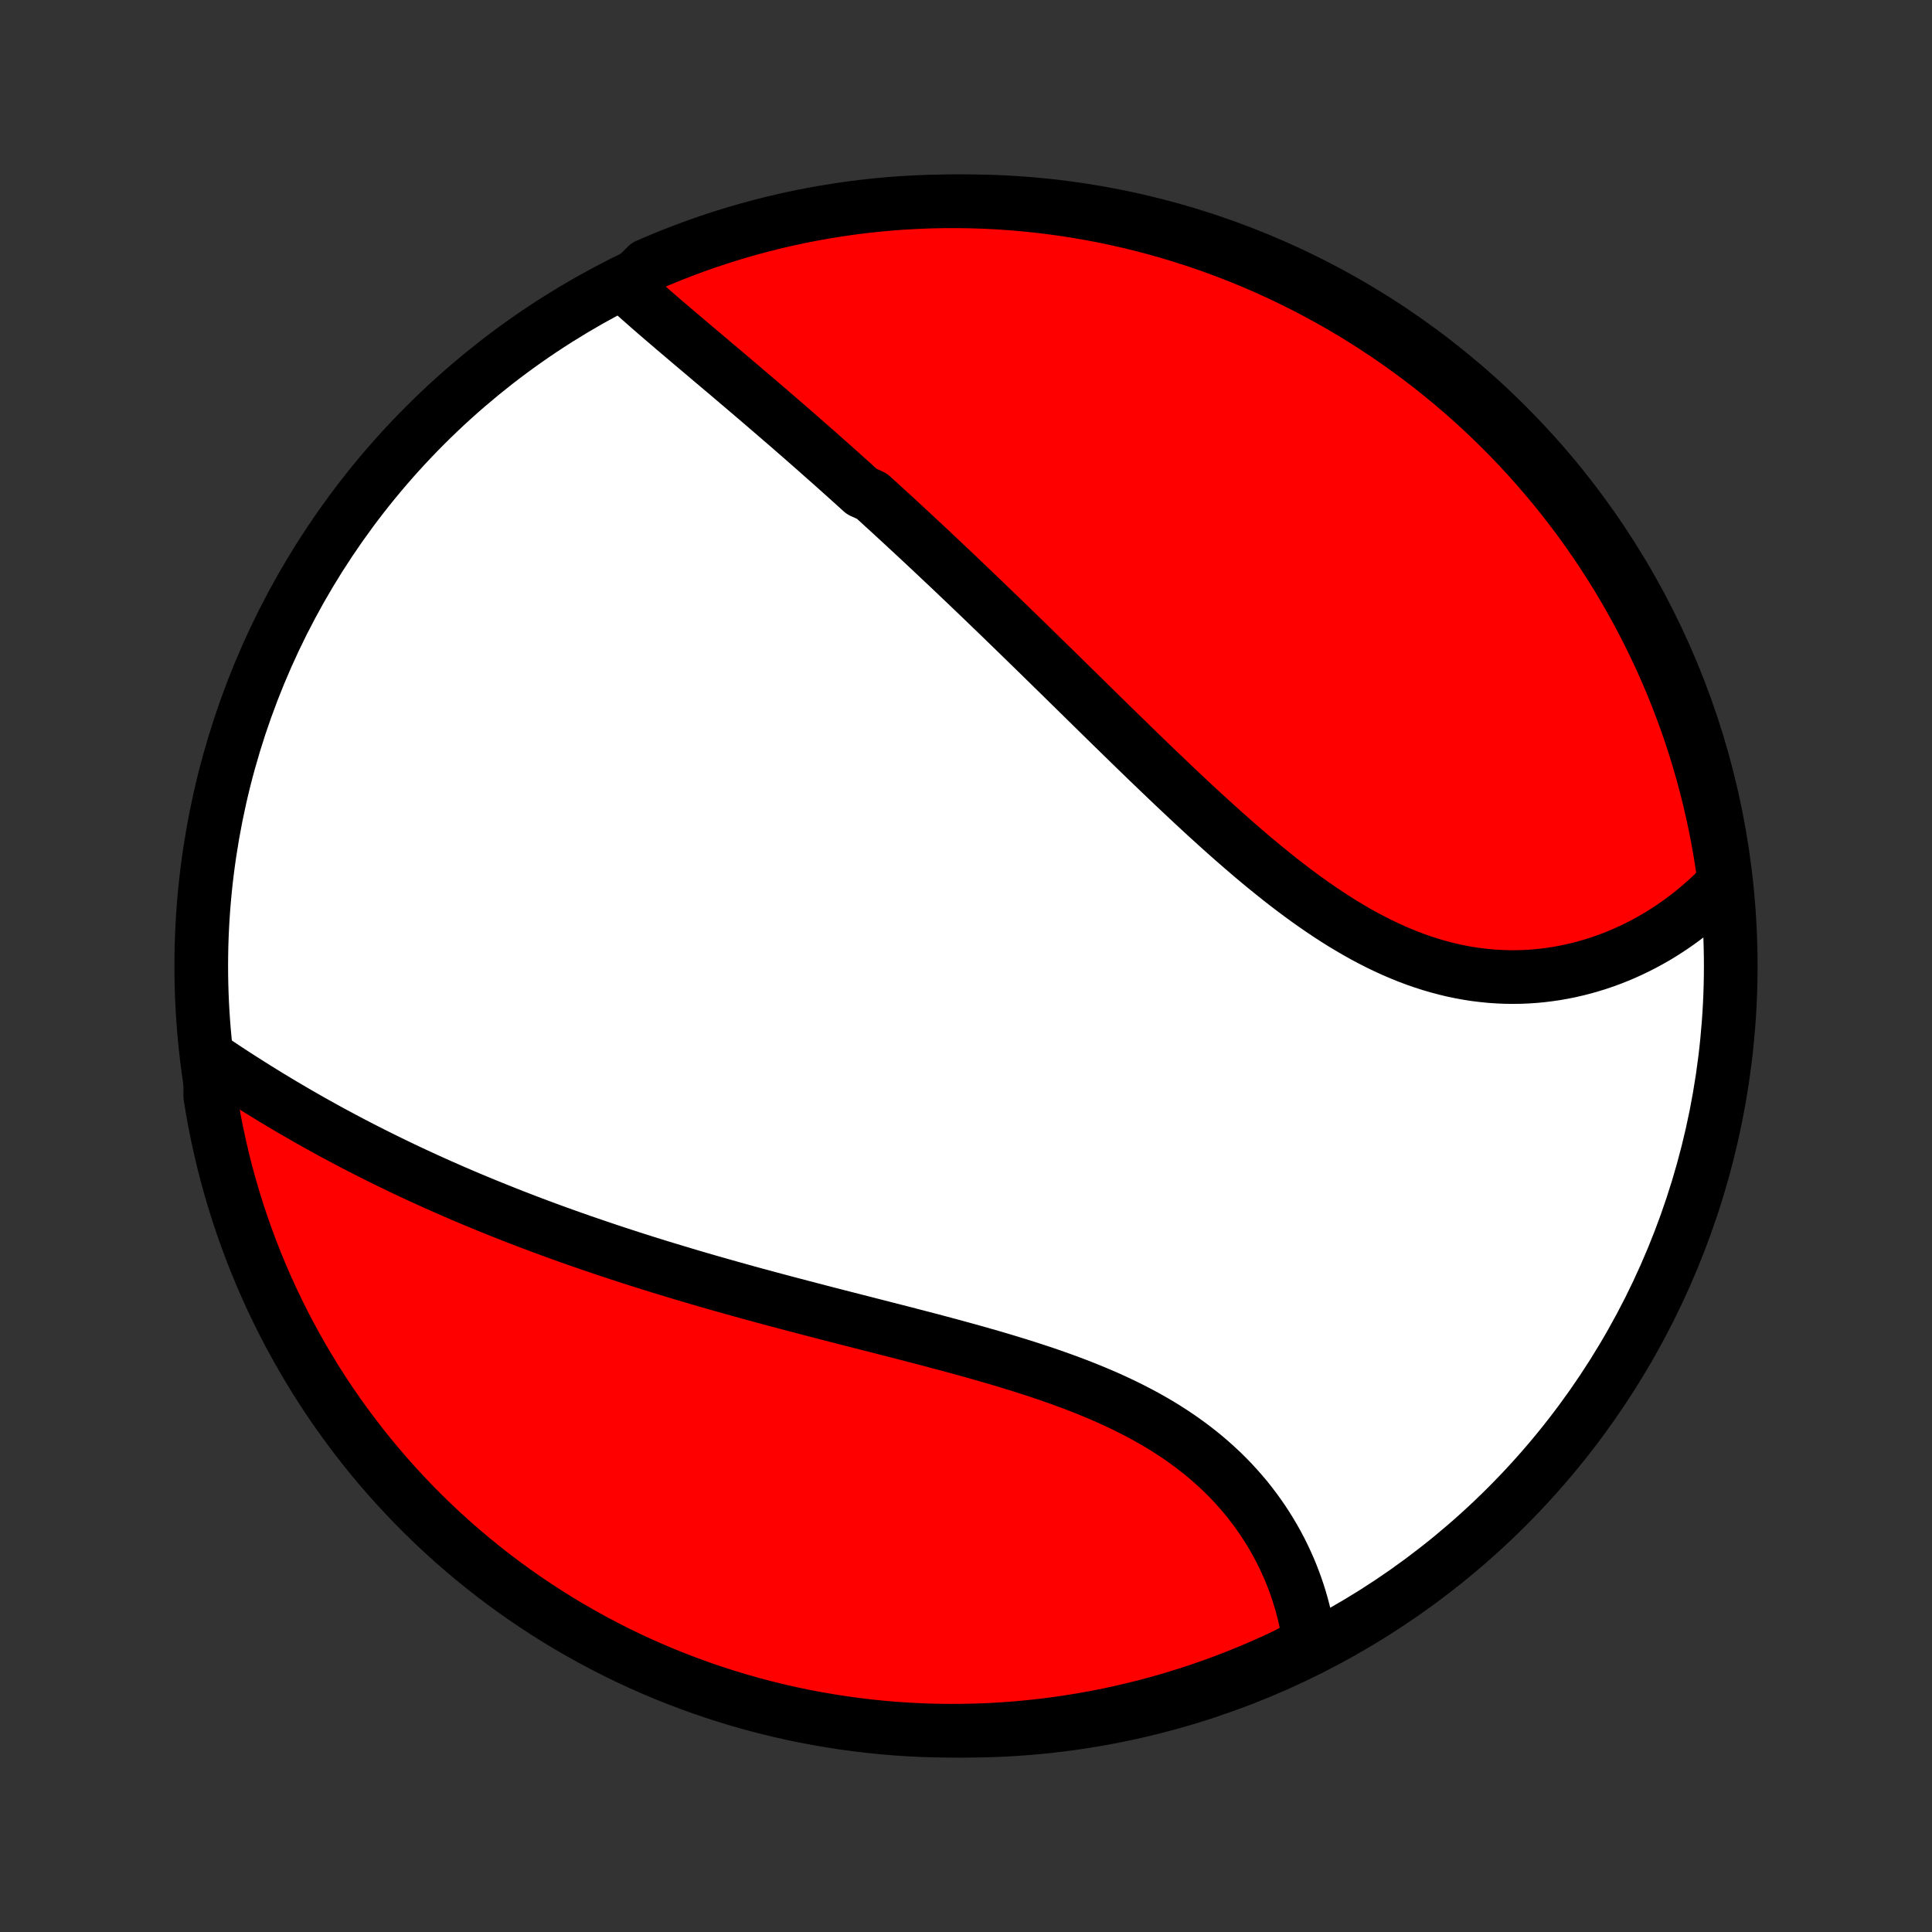<?xml version="1.0" encoding="utf-8" standalone="no"?>
<!DOCTYPE svg PUBLIC "-//W3C//DTD SVG 1.1//EN"
  "http://www.w3.org/Graphics/SVG/1.1/DTD/svg11.dtd">
<!-- Created with matplotlib (http://matplotlib.org/) -->
<svg height="72pt" version="1.1" viewBox="0 0 72 72" width="72pt" xmlns="http://www.w3.org/2000/svg" xmlns:xlink="http://www.w3.org/1999/xlink">
 <rect x="0" y="0" width="72" height="72" fill="#333333" stroke="none"/>
 <defs>
  <style type="text/css">
*{stroke-linecap:butt;stroke-linejoin:round;}
  </style>
 </defs>
 <g id="figure_1">
  <g id="patch_1">
   <path d="
M0 72
L72 72
L72 0
L0 0
z
" style="fill:none;"/>
  </g>
  <g id="axes_1">
   <g id="PatchCollection_1">
    <defs>
     <path d="
M36 -7.5
C43.558 -7.5 50.808 -10.503 56.153 -15.848
C61.497 -21.192 64.5 -28.442 64.5 -36
C64.5 -43.558 61.497 -50.808 56.153 -56.153
C50.808 -61.497 43.558 -64.5 36 -64.5
C28.442 -64.5 21.192 -61.497 15.848 -56.153
C10.503 -50.808 7.5 -43.558 7.5 -36
C7.5 -28.442 10.503 -21.192 15.848 -15.848
C21.192 -10.503 28.442 -7.5 36 -7.5
z
" id="C0_0_a811fe30f3"/>
     <path d="
M23.315 -61.315
L23.485 -61.161
L23.656 -61.007
L23.829 -60.852
L24.003 -60.699
L24.179 -60.544
L24.356 -60.39
L24.534 -60.236
L24.713 -60.082
L24.893 -59.928
L25.073 -59.774
L25.255 -59.619
L25.437 -59.465
L25.619 -59.31
L25.802 -59.155
L25.986 -59
L26.17 -58.845
L26.354 -58.689
L26.538 -58.533
L26.723 -58.377
L26.908 -58.221
L27.093 -58.065
L27.278 -57.908
L27.463 -57.75
L27.649 -57.593
L27.834 -57.435
L28.02 -57.277
L28.206 -57.118
L28.392 -56.959
L28.577 -56.8
L28.763 -56.64
L28.949 -56.48
L29.135 -56.32
L29.321 -56.159
L29.507 -55.997
L29.693 -55.835
L29.879 -55.673
L30.065 -55.51
L30.251 -55.347
L30.437 -55.183
L30.623 -55.018
L30.81 -54.853
L30.996 -54.688
L31.183 -54.521
L31.369 -54.355
L31.556 -54.187
L31.743 -54.019
L31.93 -53.85
L32.117 -53.681
L32.492 -53.511
L32.681 -53.34
L32.869 -53.168
L33.057 -52.996
L33.246 -52.823
L33.435 -52.649
L33.625 -52.474
L33.814 -52.298
L34.005 -52.122
L34.195 -51.945
L34.386 -51.767
L34.578 -51.587
L34.77 -51.407
L34.962 -51.226
L35.155 -51.044
L35.349 -50.862
L35.543 -50.678
L35.737 -50.493
L35.933 -50.307
L36.129 -50.12
L36.325 -49.932
L36.523 -49.743
L36.721 -49.553
L36.919 -49.361
L37.119 -49.169
L37.319 -48.976
L37.52 -48.781
L37.722 -48.585
L37.924 -48.388
L38.128 -48.19
L38.332 -47.991
L38.538 -47.791
L38.744 -47.589
L38.951 -47.386
L39.159 -47.183
L39.368 -46.978
L39.579 -46.772
L39.79 -46.564
L40.002 -46.356
L40.215 -46.147
L40.43 -45.936
L40.645 -45.725
L40.862 -45.512
L41.079 -45.299
L41.298 -45.084
L41.518 -44.869
L41.739 -44.653
L41.962 -44.436
L42.185 -44.218
L42.41 -44
L42.636 -43.781
L42.863 -43.562
L43.092 -43.342
L43.322 -43.122
L43.553 -42.901
L43.785 -42.68
L44.019 -42.46
L44.254 -42.239
L44.49 -42.019
L44.727 -41.799
L44.966 -41.579
L45.207 -41.36
L45.448 -41.142
L45.691 -40.925
L45.935 -40.709
L46.181 -40.494
L46.428 -40.281
L46.676 -40.069
L46.926 -39.86
L47.177 -39.653
L47.43 -39.448
L47.684 -39.245
L47.939 -39.046
L48.196 -38.85
L48.454 -38.657
L48.714 -38.468
L48.974 -38.283
L49.237 -38.102
L49.5 -37.925
L49.765 -37.753
L50.031 -37.586
L50.299 -37.425
L50.567 -37.269
L50.837 -37.118
L51.108 -36.974
L51.38 -36.836
L51.654 -36.704
L51.928 -36.579
L52.203 -36.461
L52.479 -36.349
L52.756 -36.245
L53.033 -36.149
L53.311 -36.059
L53.589 -35.978
L53.868 -35.904
L54.147 -35.837
L54.426 -35.779
L54.705 -35.728
L54.983 -35.685
L55.261 -35.651
L55.539 -35.623
L55.816 -35.604
L56.093 -35.592
L56.368 -35.588
L56.642 -35.591
L56.915 -35.602
L57.187 -35.62
L57.457 -35.646
L57.725 -35.679
L57.992 -35.718
L58.256 -35.765
L58.519 -35.818
L58.779 -35.878
L59.036 -35.944
L59.292 -36.017
L59.544 -36.095
L59.794 -36.18
L60.041 -36.27
L60.285 -36.367
L60.526 -36.468
L60.763 -36.576
L60.998 -36.688
L61.229 -36.806
L61.457 -36.929
L61.681 -37.056
L61.902 -37.189
L62.119 -37.326
L62.333 -37.468
L62.543 -37.614
L62.749 -37.764
L62.951 -37.919
L63.15 -38.078
L63.344 -38.241
L63.535 -38.408
L63.722 -38.578
L63.905 -38.753
L64.084 -38.931
L64.259 -39.114
L64.246 -39.299
L64.175 -39.799
L64.096 -40.291
L64.008 -40.782
L63.912 -41.272
L63.807 -41.76
L63.694 -42.246
L63.572 -42.73
L63.442 -43.213
L63.304 -43.693
L63.157 -44.17
L63.002 -44.646
L62.839 -45.118
L62.667 -45.588
L62.488 -46.055
L62.3 -46.519
L62.105 -46.98
L61.901 -47.437
L61.689 -47.891
L61.47 -48.341
L61.243 -48.788
L61.008 -49.23
L60.766 -49.669
L60.516 -50.103
L60.259 -50.533
L59.994 -50.959
L59.722 -51.38
L59.443 -51.796
L59.156 -52.208
L58.863 -52.615
L58.562 -53.016
L58.255 -53.413
L57.941 -53.804
L57.62 -54.189
L57.293 -54.569
L56.959 -54.944
L56.618 -55.313
L56.272 -55.676
L55.919 -56.032
L55.56 -56.383
L55.196 -56.728
L54.825 -57.066
L54.449 -57.398
L54.067 -57.723
L53.679 -58.042
L53.287 -58.354
L52.889 -58.659
L52.485 -58.957
L52.077 -59.248
L51.664 -59.532
L51.246 -59.809
L50.824 -60.079
L50.396 -60.342
L49.965 -60.597
L49.529 -60.844
L49.089 -61.084
L48.646 -61.316
L48.198 -61.541
L47.746 -61.758
L47.292 -61.967
L46.833 -62.168
L46.371 -62.361
L45.907 -62.546
L45.439 -62.723
L44.968 -62.892
L44.494 -63.052
L44.018 -63.205
L43.54 -63.349
L43.059 -63.485
L42.576 -63.612
L42.091 -63.731
L41.604 -63.842
L41.116 -63.944
L40.626 -64.037
L40.134 -64.122
L39.641 -64.199
L39.148 -64.266
L38.653 -64.326
L38.157 -64.376
L37.661 -64.418
L37.164 -64.452
L36.667 -64.476
L36.169 -64.492
L35.672 -64.499
L35.175 -64.498
L34.678 -64.488
L34.181 -64.469
L33.685 -64.442
L33.189 -64.406
L32.695 -64.361
L32.201 -64.308
L31.709 -64.246
L31.218 -64.175
L30.728 -64.096
L30.24 -64.008
L29.754 -63.912
L29.27 -63.807
L28.787 -63.694
L28.307 -63.572
L27.829 -63.442
L27.354 -63.304
L26.882 -63.157
L26.412 -63.002
L25.945 -62.839
L25.481 -62.667
L25.02 -62.488
L24.563 -62.3
L24.109 -62.105
z
" id="C0_1_f108d413ed"/>
     <path d="
M7.855 -32.546
L8.067 -32.404
L8.28 -32.262
L8.494 -32.121
L8.708 -31.981
L8.924 -31.842
L9.14 -31.704
L9.357 -31.566
L9.574 -31.43
L9.793 -31.295
L10.011 -31.16
L10.231 -31.027
L10.451 -30.895
L10.672 -30.763
L10.894 -30.633
L11.116 -30.504
L11.339 -30.376
L11.562 -30.249
L11.786 -30.123
L12.011 -29.998
L12.236 -29.874
L12.462 -29.751
L12.689 -29.63
L12.916 -29.509
L13.144 -29.389
L13.372 -29.271
L13.601 -29.153
L13.831 -29.037
L14.061 -28.921
L14.293 -28.806
L14.524 -28.693
L14.757 -28.58
L14.99 -28.468
L15.224 -28.357
L15.459 -28.247
L15.695 -28.138
L15.931 -28.03
L16.168 -27.923
L16.406 -27.816
L16.645 -27.711
L16.885 -27.606
L17.126 -27.502
L17.367 -27.399
L17.61 -27.297
L17.854 -27.195
L18.098 -27.094
L18.344 -26.994
L18.591 -26.895
L18.838 -26.796
L19.087 -26.698
L19.337 -26.601
L19.589 -26.504
L19.841 -26.408
L20.095 -26.313
L20.35 -26.218
L20.606 -26.124
L20.863 -26.031
L21.122 -25.938
L21.382 -25.846
L21.644 -25.754
L21.907 -25.663
L22.171 -25.573
L22.437 -25.483
L22.704 -25.393
L22.973 -25.304
L23.243 -25.216
L23.515 -25.128
L23.789 -25.04
L24.064 -24.953
L24.34 -24.867
L24.619 -24.78
L24.899 -24.695
L25.18 -24.61
L25.463 -24.525
L25.748 -24.44
L26.035 -24.356
L26.324 -24.272
L26.614 -24.189
L26.906 -24.106
L27.199 -24.023
L27.494 -23.941
L27.791 -23.858
L28.09 -23.776
L28.39 -23.695
L28.692 -23.613
L28.996 -23.532
L29.301 -23.451
L29.608 -23.37
L29.916 -23.289
L30.227 -23.208
L30.538 -23.127
L30.851 -23.046
L31.165 -22.965
L31.481 -22.884
L31.798 -22.803
L32.116 -22.722
L32.435 -22.64
L32.755 -22.559
L33.076 -22.476
L33.398 -22.394
L33.721 -22.311
L34.044 -22.227
L34.368 -22.143
L34.693 -22.058
L35.017 -21.972
L35.342 -21.885
L35.666 -21.797
L35.991 -21.708
L36.315 -21.618
L36.638 -21.526
L36.961 -21.433
L37.283 -21.339
L37.604 -21.242
L37.924 -21.144
L38.242 -21.044
L38.558 -20.942
L38.873 -20.838
L39.185 -20.731
L39.496 -20.621
L39.803 -20.509
L40.108 -20.395
L40.41 -20.277
L40.709 -20.156
L41.004 -20.032
L41.296 -19.905
L41.583 -19.774
L41.867 -19.64
L42.146 -19.502
L42.421 -19.36
L42.692 -19.215
L42.957 -19.066
L43.218 -18.913
L43.473 -18.756
L43.723 -18.595
L43.968 -18.43
L44.207 -18.261
L44.44 -18.089
L44.667 -17.913
L44.889 -17.733
L45.105 -17.549
L45.314 -17.362
L45.518 -17.172
L45.715 -16.978
L45.907 -16.781
L46.092 -16.58
L46.271 -16.377
L46.444 -16.172
L46.61 -15.963
L46.77 -15.752
L46.924 -15.539
L47.072 -15.324
L47.214 -15.106
L47.35 -14.887
L47.479 -14.667
L47.603 -14.445
L47.721 -14.221
L47.832 -13.997
L47.938 -13.771
L48.038 -13.545
L48.132 -13.318
L48.22 -13.09
L48.303 -12.862
L48.38 -12.633
L48.451 -12.405
L48.517 -12.176
L48.577 -11.947
L48.632 -11.719
L48.681 -11.491
L48.726 -11.263
L48.764 -11.035
L48.798 -10.808
L48.393 -10.582
L47.944 -10.336
L47.49 -10.123
L47.033 -9.919
L46.573 -9.722
L46.109 -9.534
L45.643 -9.353
L45.173 -9.181
L44.701 -9.017
L44.226 -8.861
L43.748 -8.713
L43.269 -8.574
L42.786 -8.442
L42.302 -8.32
L41.816 -8.206
L41.329 -8.1
L40.839 -8.003
L40.348 -7.914
L39.856 -7.834
L39.363 -7.762
L38.868 -7.699
L38.373 -7.645
L37.877 -7.599
L37.38 -7.562
L36.883 -7.533
L36.386 -7.514
L35.889 -7.503
L35.391 -7.5
L34.894 -7.506
L34.397 -7.521
L33.901 -7.545
L33.405 -7.577
L32.91 -7.618
L32.416 -7.668
L31.923 -7.726
L31.431 -7.793
L30.941 -7.869
L30.453 -7.953
L29.965 -8.045
L29.48 -8.146
L28.997 -8.256
L28.516 -8.374
L28.037 -8.5
L27.561 -8.635
L27.087 -8.778
L26.616 -8.93
L26.148 -9.089
L25.683 -9.257
L25.22 -9.433
L24.762 -9.617
L24.306 -9.809
L23.854 -10.009
L23.406 -10.217
L22.962 -10.433
L22.522 -10.657
L22.085 -10.889
L21.654 -11.128
L21.226 -11.374
L20.803 -11.628
L20.384 -11.89
L19.971 -12.159
L19.562 -12.435
L19.158 -12.718
L18.759 -13.009
L18.366 -13.306
L17.978 -13.611
L17.595 -13.922
L17.218 -14.24
L16.847 -14.564
L16.482 -14.895
L16.122 -15.233
L15.769 -15.576
L15.421 -15.926
L15.081 -16.283
L14.746 -16.645
L14.418 -17.013
L14.096 -17.387
L13.781 -17.766
L13.473 -18.151
L13.172 -18.542
L12.878 -18.937
L12.59 -19.338
L12.31 -19.744
L12.037 -20.155
L11.772 -20.571
L11.514 -20.992
L11.263 -21.417
L11.02 -21.847
L10.784 -22.28
L10.556 -22.719
L10.336 -23.161
L10.123 -23.607
L9.919 -24.056
L9.722 -24.51
L9.534 -24.967
L9.353 -25.427
L9.181 -25.891
L9.017 -26.357
L8.861 -26.827
L8.713 -27.299
L8.574 -27.774
L8.442 -28.252
L8.32 -28.731
L8.206 -29.213
L8.1 -29.698
L8.003 -30.184
L7.914 -30.671
L7.834 -31.161
z
" id="C0_2_6d7bcdad61"/>
    </defs>
    <g clip-path="url(#p1bffca34e9)">
     <use style="fill:#ffffff;stroke:#000000;stroke-width:2.0;" x="0.0" xlink:href="#C0_0_a811fe30f3" y="72.0"/>
    </g>
    <g clip-path="url(#p1bffca34e9)">
     <use style="fill:#ff0000;stroke:#000000;stroke-width:2.0;" x="0.0" xlink:href="#C0_1_f108d413ed" y="72.0"/>
    </g>
    <g clip-path="url(#p1bffca34e9)">
     <use style="fill:#ff0000;stroke:#000000;stroke-width:2.0;" x="0.0" xlink:href="#C0_2_6d7bcdad61" y="72.0"/>
    </g>
   </g>
  </g>
 </g>
 <defs>
  <clipPath id="p1bffca34e9">
   <rect height="72.0" width="72.0" x="0.0" y="0.0"/>
  </clipPath>
 </defs>
</svg>
